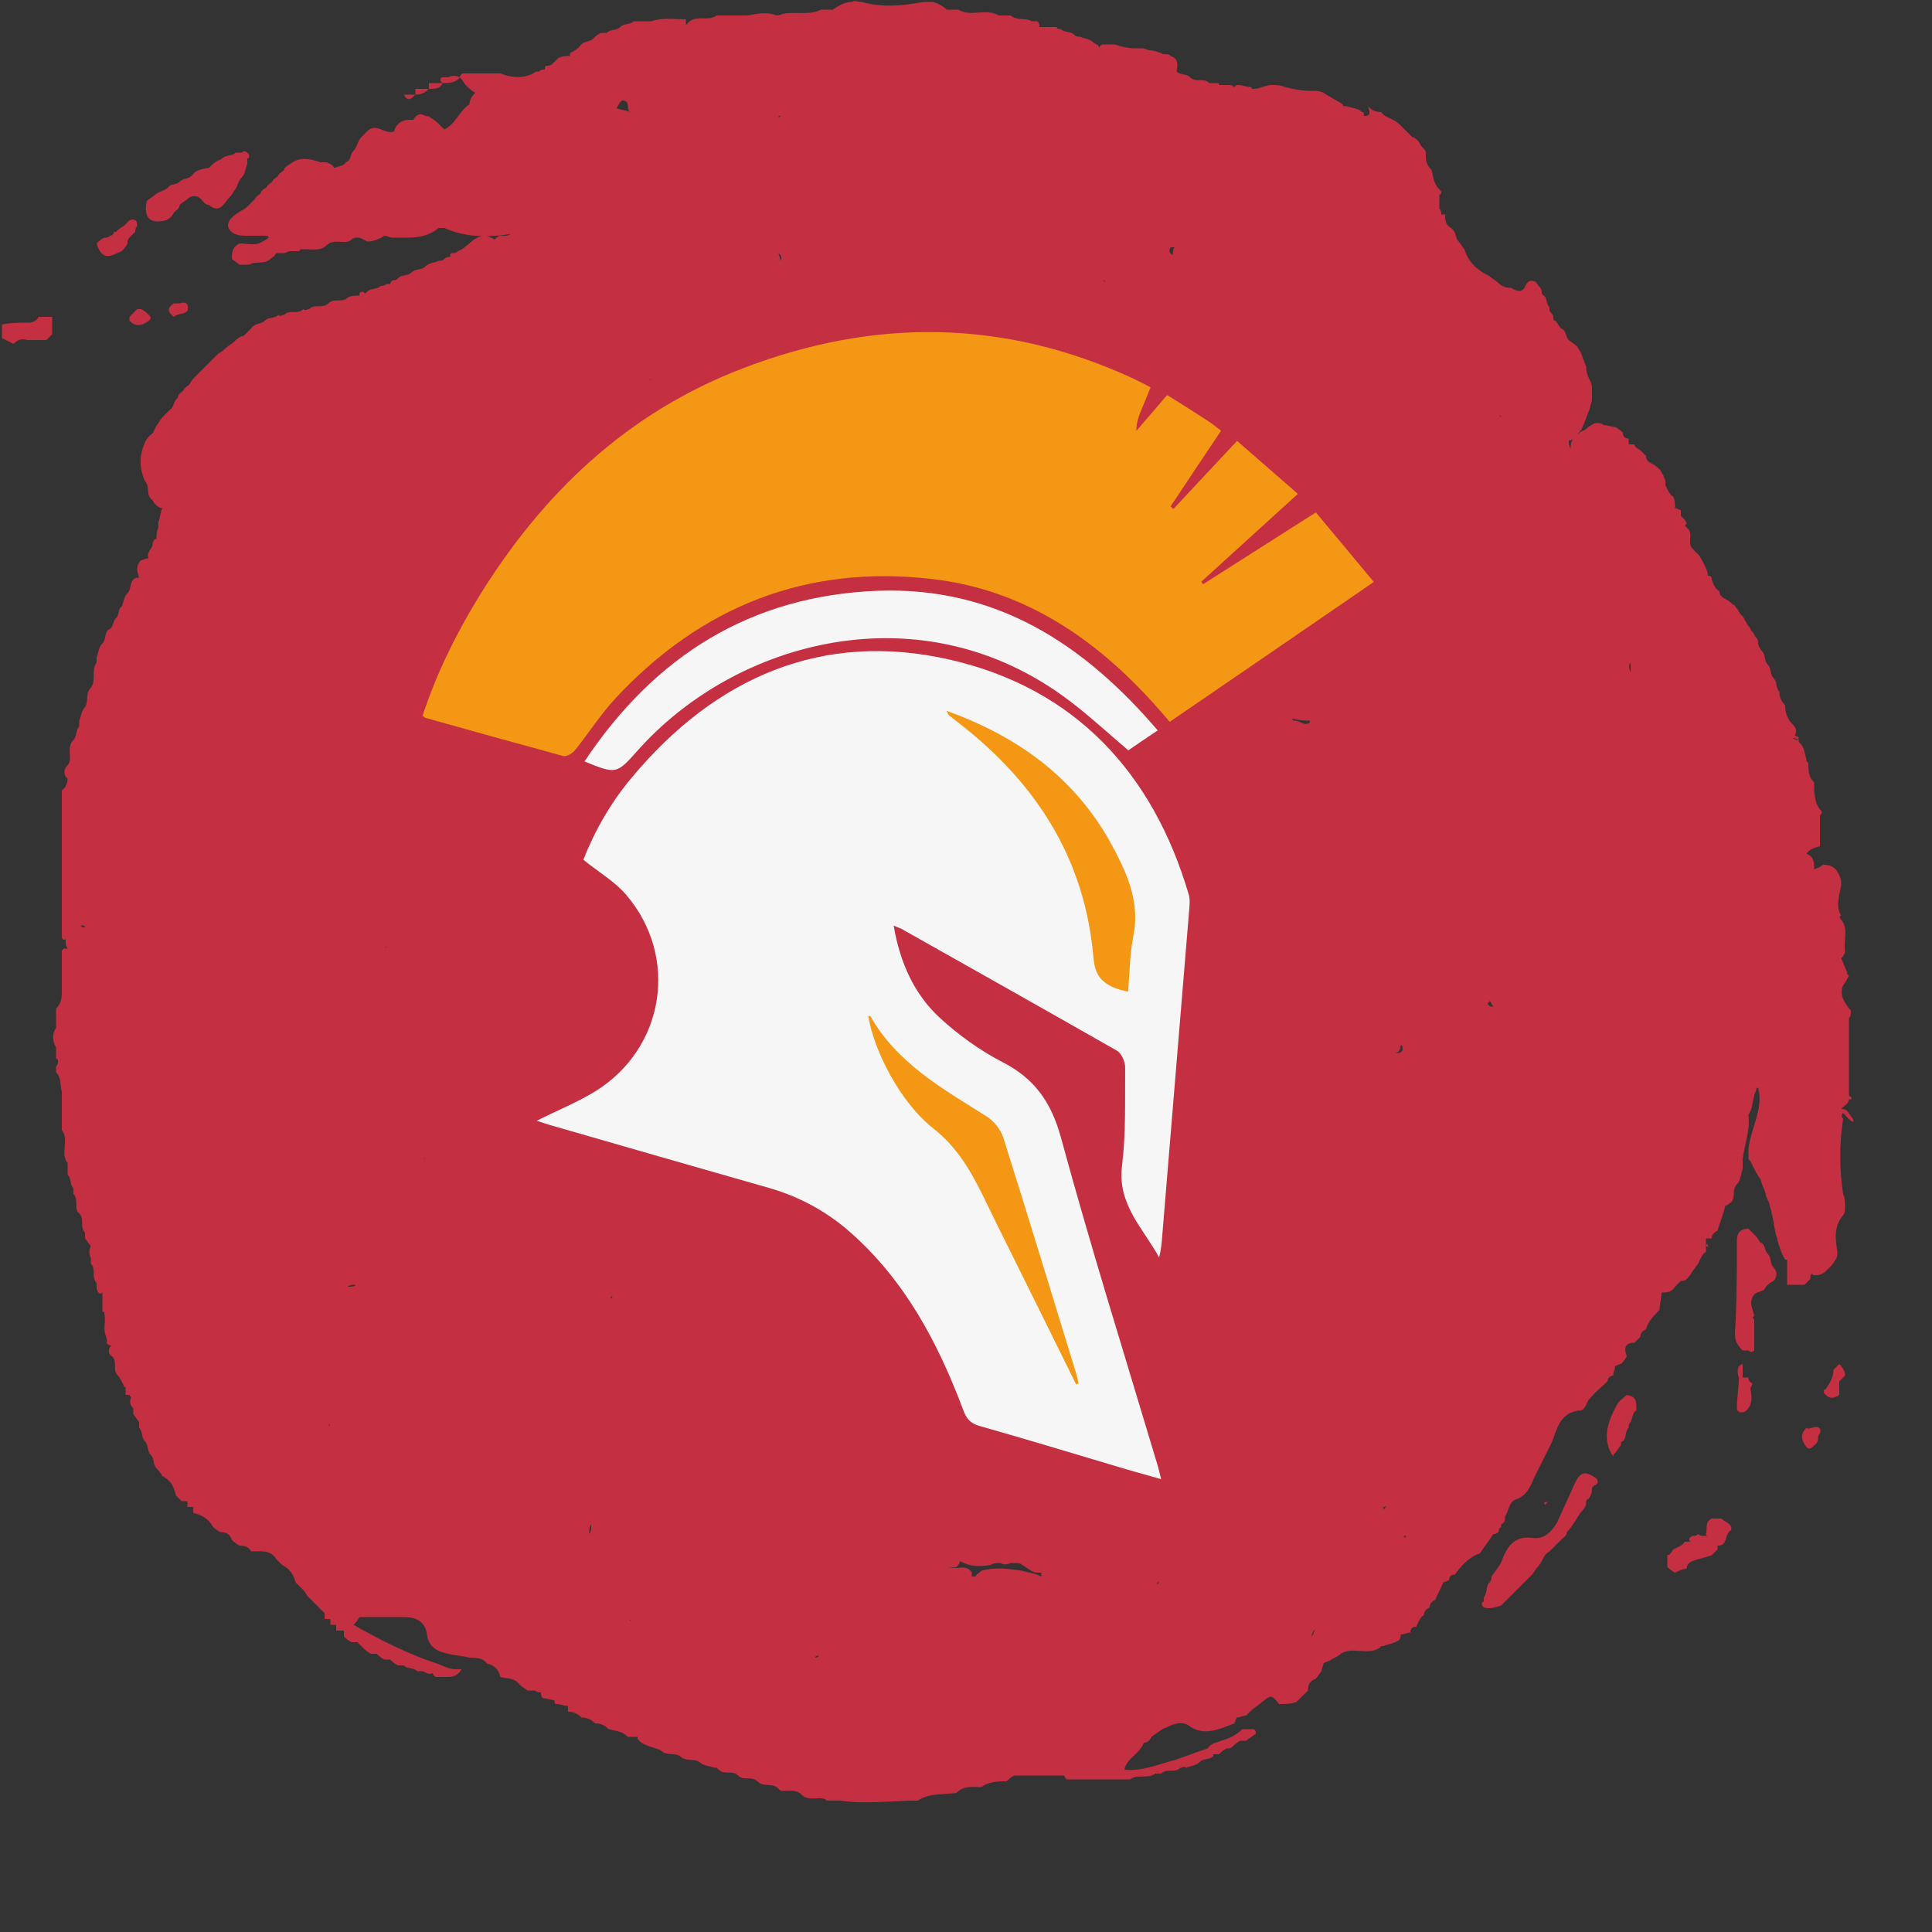 <svg width="128" height="128" viewBox="0 0 128 128" fill="none" xmlns="http://www.w3.org/2000/svg">
<rect x="0" y="0" width="128" height="128" fill="#333333" stroke="none"/>
<path d="M122.752 74.112C122.624 73.984 122.496 73.728 122.368 73.6C122.24 73.472 122.112 73.472 121.984 73.472L122.112 73.344C122.24 73.216 122.496 73.088 122.496 72.832H122.624C122.752 72.704 122.624 72.704 122.496 72.576C122.496 70.912 122.496 69.12 122.496 67.456C122.624 67.328 122.624 67.2 122.624 66.944C122.368 66.688 122.24 66.432 122.112 66.176C121.984 65.92 121.984 65.536 122.112 65.28C122.24 65.152 122.368 64.896 122.496 64.64L122.368 64.512V64.384C122.24 64.128 122.112 63.744 121.984 63.488C122.112 63.36 122.112 63.36 122.24 63.104C122.112 62.336 122.496 61.568 121.984 60.928C121.856 60.8 121.856 60.672 121.984 60.672C121.6 60.032 121.856 59.392 121.984 58.624C121.984 58.368 121.984 58.24 121.856 57.984C121.728 57.728 121.6 57.472 121.216 57.344C121.088 57.344 120.832 57.216 120.704 57.344C120.576 57.472 120.448 57.472 120.192 57.6C120.192 57.344 120.192 57.088 120.064 56.832C119.936 56.704 119.808 56.576 119.68 56.576C119.936 56.192 120.192 56.192 120.576 56.064C120.576 55.808 120.576 55.552 120.576 55.296C120.576 54.912 120.576 54.528 120.576 54.016C120.576 54.016 120.576 54.016 120.704 53.888C120.704 53.76 120.704 53.76 120.576 53.632C120.192 53.12 120.192 52.48 120.192 51.84C119.808 51.456 119.808 51.072 119.808 50.56C119.68 50.432 119.68 50.432 119.68 50.304C119.552 49.92 119.552 49.536 119.296 49.28C119.168 49.152 119.168 49.152 119.168 49.024C119.168 48.768 119.04 48.768 118.912 48.768C119.04 48.512 119.04 48.256 118.784 48C118.4 47.616 118.272 47.232 118.272 46.72C118.016 46.464 117.888 46.208 117.888 45.824C117.632 45.568 117.76 45.184 117.504 44.928C117.248 44.672 117.376 44.288 117.12 44.032C116.864 43.776 116.992 43.392 116.736 43.136C116.608 43.008 116.48 42.752 116.48 42.624C116.48 42.496 116.48 42.368 116.352 42.24C116.224 42.112 116.224 41.984 116.096 41.856C115.968 41.728 115.968 41.6 115.84 41.472C115.712 41.344 115.712 41.216 115.584 41.088C115.584 40.96 115.456 40.832 115.328 40.704C115.2 40.576 115.2 40.448 115.072 40.32C114.944 40.192 114.944 40.064 114.816 40.064C114.688 39.936 114.56 39.808 114.304 39.68C114.048 39.552 113.92 39.424 113.92 39.168C113.664 39.04 113.536 38.784 113.408 38.4C113.408 38.144 113.28 38.144 113.152 38.144C113.152 37.888 113.024 37.632 112.896 37.376C112.768 37.12 112.64 36.864 112.512 36.736C112.384 36.608 112.256 36.48 112.128 36.352C111.744 35.968 112.256 35.328 111.744 34.944C111.616 34.816 111.616 34.816 111.744 34.688C111.744 34.56 111.616 34.432 111.488 34.304L111.36 34.176C111.36 34.048 111.36 33.92 111.36 33.792C111.232 33.792 111.104 33.664 110.976 33.664C110.976 33.408 110.976 33.152 110.848 32.896C110.592 32.768 110.464 32.384 110.336 32.128V31.872C110.336 31.744 110.208 31.616 110.208 31.488C110.08 31.36 110.08 31.232 109.952 31.104C109.824 30.976 109.696 30.848 109.44 30.72C109.184 30.592 109.056 30.464 109.056 30.208C108.928 30.08 108.8 29.952 108.672 29.824C108.416 29.696 108.288 29.568 108.288 29.44C108.16 29.44 108.032 29.44 107.904 29.44C107.904 29.312 107.904 29.184 107.904 29.056C107.648 29.056 107.52 28.928 107.52 28.672C107.392 28.544 107.264 28.416 107.008 28.288C106.752 28.288 106.496 28.16 106.24 28.16C106.112 28.032 105.984 28.032 105.728 28.032C105.6 28.032 105.472 28.16 105.216 28.288C105.088 28.416 104.96 28.544 104.832 28.544C104.448 28.8 104.064 29.056 104.064 29.568C104.064 29.568 104.064 29.568 104.064 29.696C103.936 29.568 103.936 29.312 103.936 29.184C104.32 29.184 104.448 28.8 104.704 28.544C104.832 28.416 104.832 28.288 104.96 28.032C105.088 27.648 105.216 27.392 105.344 27.008C105.344 26.88 105.472 26.624 105.472 26.496C105.472 26.24 105.472 25.984 105.472 25.728C105.472 25.6 105.472 25.472 105.344 25.216C105.216 24.96 105.088 24.704 105.088 24.32C105.088 24.192 104.96 24.064 104.96 23.936C104.832 23.68 104.832 23.552 104.704 23.296C104.576 23.168 104.576 23.04 104.448 22.912C104.32 22.784 104.064 22.656 103.936 22.528C103.68 22.272 103.808 21.888 103.424 21.76C103.296 21.632 103.168 21.376 103.04 21.248C102.912 21.248 102.912 21.12 102.912 20.992C102.912 20.864 102.784 20.736 102.656 20.608C102.656 20.48 102.656 20.48 102.656 20.352C102.4 20.096 102.528 19.712 102.272 19.584C102.144 19.456 102.144 19.456 102.144 19.328C102.144 19.072 101.888 18.944 101.76 18.688C101.248 18.432 101.12 18.816 100.992 19.072C100.736 19.456 100.352 19.2 100.096 19.072C99.712 19.072 99.456 18.944 99.2 18.688C99.072 18.56 98.816 18.432 98.688 18.304C97.92 17.92 97.28 17.408 97.024 16.512C96.896 16.384 96.768 16.128 96.64 16C96.384 15.744 96.512 15.36 96.128 15.104C95.744 14.848 95.744 14.592 95.744 14.208C95.616 14.208 95.488 14.208 95.488 14.208C95.488 14.08 95.488 13.952 95.36 13.824C95.36 13.568 95.36 13.312 95.36 12.928C95.36 12.928 95.36 12.928 95.488 12.8C95.488 12.672 95.488 12.672 95.36 12.544C94.976 12.16 94.976 11.776 94.848 11.264C94.592 11.008 94.464 10.752 94.464 10.368C94.464 10.24 94.464 10.24 94.464 10.112C94.464 9.984 94.336 9.856 94.208 9.728C94.08 9.6 94.08 9.472 93.952 9.344C93.824 9.216 93.696 9.088 93.568 9.088C93.44 8.96 93.312 8.832 93.184 8.704C93.056 8.576 92.928 8.448 92.8 8.32C92.672 8.192 92.544 8.064 92.288 7.936C92.032 7.808 91.648 7.68 91.52 7.424C91.136 7.424 90.88 7.296 90.624 7.04C90.88 7.68 90.624 7.68 90.368 7.68C90.368 7.552 90.368 7.424 90.24 7.424C89.984 7.168 89.6 7.168 89.216 7.04C89.088 7.04 88.96 7.04 88.96 6.912C88.576 6.656 88.064 6.4 87.68 6.144C87.424 6.016 87.168 6.016 86.784 6.016C86.144 6.016 85.632 5.888 85.12 5.76C84.864 5.632 84.48 5.632 84.224 5.632C83.84 5.632 83.456 5.888 83.072 5.888C83.072 5.888 83.072 5.888 82.944 5.888C82.944 5.888 82.944 5.76 82.816 5.76C82.56 5.76 82.304 5.632 82.048 5.632C81.92 5.632 81.92 5.632 81.792 5.76C81.664 5.76 81.664 5.632 81.536 5.632C81.28 5.632 81.024 5.632 80.768 5.632C80.768 5.504 80.768 5.504 80.512 5.504C80.384 5.504 80.256 5.504 80.128 5.504C79.744 5.12 79.232 5.504 78.848 5.12C78.592 4.864 78.208 4.992 77.952 4.736C78.08 4.096 77.952 3.84 77.568 3.712C77.44 3.584 77.312 3.584 77.056 3.584C76.8 3.456 76.416 3.328 76.16 3.328C76.032 3.328 75.904 3.2 75.648 3.2C75.52 3.2 75.264 3.2 75.136 3.2C74.752 3.2 74.24 3.072 73.856 2.944C73.6 2.944 73.344 2.944 73.088 2.944C72.96 2.944 72.832 3.072 72.832 3.2C72.832 2.944 72.576 2.944 72.448 2.816C72.192 2.56 71.808 2.56 71.552 2.432C71.424 2.432 71.296 2.432 71.168 2.304C70.912 2.048 70.528 2.176 70.272 1.92C70.144 1.92 70.016 1.92 70.016 1.792C69.632 1.792 69.248 1.792 68.864 1.792C68.864 1.664 68.864 1.536 68.736 1.408C68.608 1.408 68.48 1.408 68.352 1.408C67.968 1.152 67.456 1.408 66.944 1.024C66.688 1.024 66.432 1.024 66.176 1.024C65.28 0.512 64.384 1.152 63.488 0.64C63.232 0.64 62.976 0.64 62.72 0.64C62.464 0.384 62.208 0.256 61.824 0.128C61.568 0.128 61.312 0.128 61.184 0.128C59.776 0.384 58.496 0.512 57.088 0.128C56.832 0.128 56.576 -0 56.448 0.128C55.936 0.128 55.552 0.384 55.168 0.64C54.912 0.64 54.656 0.64 54.4 0.64C53.632 1.024 52.736 0.768 51.968 0.896C51.84 0.896 51.712 1.024 51.456 1.024C50.816 0.768 50.176 0.896 49.536 1.024C48.896 1.024 48.128 1.024 47.488 1.024C46.976 1.408 46.208 1.024 45.696 1.408C45.568 1.536 45.568 1.536 45.44 1.664C45.44 1.536 45.44 1.408 45.44 1.28C44.672 1.28 43.904 1.152 43.136 1.408C42.752 1.408 42.368 1.408 41.984 1.408C41.728 1.664 41.344 1.536 41.088 1.792C40.832 2.048 40.448 1.92 40.192 2.176C40.064 2.176 39.936 2.176 39.808 2.176C39.552 2.304 39.424 2.432 39.296 2.56C39.04 2.816 38.656 2.688 38.4 3.072C38.272 3.2 38.144 3.328 37.888 3.456C37.888 3.456 37.76 3.456 37.76 3.584V3.712C37.504 3.712 37.248 3.712 36.992 3.84C36.864 3.968 36.736 4.096 36.608 4.224C36.48 4.352 36.352 4.352 36.224 4.352C36.096 4.352 36.096 4.48 36.096 4.608C35.968 4.608 35.84 4.608 35.712 4.736C35.584 4.736 35.456 4.736 35.328 4.864C34.56 5.248 33.792 5.12 33.152 4.864C32.384 4.864 31.616 4.864 30.72 4.864C30.592 4.864 30.464 4.992 30.464 5.12C30.208 4.992 29.952 4.992 29.696 5.12C29.568 5.12 29.44 5.12 29.312 5.12C29.312 5.12 29.184 5.12 29.184 5.248C29.184 5.376 29.184 5.376 29.312 5.504C29.056 5.504 28.8 5.504 28.416 5.504C28.416 5.632 28.416 5.76 28.416 5.888C28.16 5.888 27.904 5.888 27.52 5.888C27.52 6.016 27.52 6.144 27.52 6.272C27.264 6.272 27.008 6.272 26.752 6.272C27.008 6.784 27.264 6.528 27.52 6.272C27.904 6.272 28.16 6.144 28.416 5.888C28.8 5.888 29.184 5.888 29.312 5.504C29.696 5.504 30.208 5.504 30.464 5.12C30.72 5.376 30.72 5.504 30.848 5.632C30.976 5.76 31.232 6.016 31.488 6.144C31.232 6.4 31.104 6.656 31.104 6.912C30.464 7.296 30.208 8.192 29.44 8.576L29.312 8.448C29.056 8.192 28.8 7.936 28.544 7.808C28.416 7.68 28.288 7.68 28.16 7.68C27.776 7.424 27.52 7.68 27.392 7.936C27.264 7.936 27.264 7.936 27.136 7.936C26.624 7.936 26.24 8.192 26.112 8.704C25.472 8.96 24.96 8.064 24.32 8.704C24.192 8.832 24.064 8.96 23.936 9.088C23.68 9.344 23.68 9.728 23.424 9.984C23.168 10.24 23.296 10.624 22.912 10.752C22.784 11.008 22.4 11.008 22.144 11.136C22.016 10.88 21.888 10.88 21.632 10.752C21.504 10.752 21.376 10.752 21.248 10.752C20.48 10.496 19.84 10.368 19.2 10.88C18.944 11.008 18.816 11.136 18.816 11.264C18.688 11.392 18.432 11.52 18.432 11.648C18.304 11.776 18.048 11.904 18.048 12.032C17.92 12.16 17.664 12.288 17.664 12.416C17.408 12.544 17.28 12.672 17.28 12.8C17.152 12.928 16.896 13.056 16.896 13.184C16.768 13.312 16.64 13.44 16.512 13.568C16.384 13.696 16.256 13.824 16 13.952C15.616 14.208 15.104 14.464 15.104 14.976C15.232 15.488 15.744 15.616 16.256 15.616C16.64 15.616 17.024 15.616 17.536 15.616C17.664 15.616 17.792 15.616 17.792 15.744C17.664 15.872 17.408 16 17.152 16.128C16.768 16.256 16.256 16.128 15.872 16.128C15.36 16.384 15.36 16.768 15.36 17.152C15.488 17.28 15.744 17.408 15.872 17.536C16.128 17.536 16.256 17.536 16.512 17.536C16.896 17.28 17.536 17.536 17.92 17.152C18.048 17.024 18.176 17.024 18.304 16.768C18.432 16.768 18.688 16.768 18.816 16.768C18.944 16.768 19.072 16.64 19.2 16.64C19.328 16.64 19.456 16.64 19.584 16.64H19.712H19.84C19.84 16.64 19.84 16.512 19.968 16.512C20.096 16.512 20.096 16.512 20.224 16.512C20.736 16.512 21.248 16.64 21.632 16.256C22.144 15.744 22.912 16.256 23.296 15.872C23.424 15.744 23.552 15.744 23.68 15.744C23.936 15.744 24.064 15.872 24.32 16C24.704 16 25.088 15.872 25.472 15.616C25.6 15.616 25.856 15.744 25.984 15.744C27.008 15.744 28.16 15.872 29.056 15.104C29.184 15.104 29.312 15.104 29.44 15.104C30.848 15.744 32.384 15.744 33.92 15.488C33.792 15.488 33.664 15.616 33.536 15.616C33.408 15.616 33.28 15.616 33.152 15.616C33.024 15.616 32.896 15.744 32.768 15.872C31.616 15.104 31.104 16.384 30.336 16.64C30.208 16.768 30.08 16.768 29.952 16.768C29.824 16.768 29.824 16.896 29.824 17.024C29.696 17.024 29.568 17.024 29.44 17.152C29.312 17.28 29.184 17.28 29.056 17.28C28.8 17.408 28.416 17.408 28.16 17.664C27.904 17.92 27.52 17.792 27.264 18.048C27.008 18.304 26.624 18.176 26.368 18.432C26.24 18.56 26.24 18.56 26.112 18.56C25.984 18.56 25.856 18.688 25.856 18.816C25.728 18.816 25.728 18.816 25.6 18.816C25.472 18.944 25.344 18.944 25.216 18.944C24.96 19.2 24.576 19.072 24.32 19.328C24.192 19.456 24.192 19.456 24.064 19.328C23.808 19.328 23.808 19.456 23.808 19.584C23.552 19.584 23.296 19.584 23.04 19.712C22.656 20.096 22.144 19.712 21.76 20.096C21.376 20.48 20.864 20.096 20.48 20.48C20.352 20.48 20.224 20.608 20.096 20.48C19.712 20.864 19.2 20.48 18.816 20.864C18.688 20.864 18.56 20.992 18.432 20.864C18.176 21.12 17.792 20.992 17.536 21.248C17.28 21.504 16.896 21.376 16.64 21.76C16.512 21.888 16.384 22.016 16.256 22.144C16.128 22.272 16.128 22.272 16 22.272C15.744 22.4 15.616 22.528 15.488 22.656C15.36 22.784 15.104 22.912 14.976 23.04C14.848 23.168 14.72 23.296 14.464 23.424C14.336 23.552 14.208 23.68 14.08 23.808C13.952 23.936 13.824 24.064 13.696 24.192C13.568 24.32 13.44 24.448 13.312 24.576C13.184 24.704 13.056 24.832 12.928 24.96C12.8 25.088 12.672 25.216 12.544 25.472C12.416 25.6 12.16 25.728 12.16 25.856C12.032 25.984 11.776 26.112 11.776 26.368C11.52 26.496 11.52 27.008 11.264 27.136C11.136 27.264 11.008 27.392 10.88 27.52C10.752 27.648 10.624 27.776 10.496 28.032C10.24 28.288 10.24 28.672 9.984 28.8C9.856 28.928 9.728 29.056 9.6 29.312C9.216 30.208 9.216 30.976 9.6 31.872C9.984 32.256 9.6 32.768 10.112 33.152C10.24 33.408 10.496 33.664 10.752 33.664C10.624 33.92 10.624 34.304 10.496 34.56C10.496 34.688 10.496 34.816 10.496 34.944C10.368 35.2 10.368 35.456 10.368 35.712C10.24 35.712 10.24 35.712 10.112 35.968C10.112 36.096 10.112 36.224 9.984 36.352C9.856 36.608 9.728 36.736 9.856 36.992C9.6 36.992 9.472 37.12 9.344 37.12C8.96 37.504 9.088 37.888 9.216 38.272C9.088 38.272 8.96 38.272 8.832 38.4C8.576 38.656 8.704 39.04 8.448 39.296C8.192 39.552 8.192 39.936 8.064 40.192C7.808 40.32 7.936 40.704 7.68 40.96C7.424 41.216 7.552 41.6 7.168 41.728C6.912 41.984 7.04 42.368 6.784 42.624C6.528 42.88 6.528 43.264 6.4 43.52C6.4 43.648 6.4 43.776 6.4 43.904C6.016 44.416 6.4 45.056 6.016 45.568C5.632 45.952 5.888 46.464 5.632 46.848C5.376 47.104 5.376 47.488 5.248 47.744C5.248 47.872 5.248 48 5.248 48.128C4.992 48.384 5.12 48.768 4.864 49.024C4.352 49.536 4.864 50.304 4.48 50.688C4.224 50.944 4.224 51.2 4.352 51.456L4.48 51.584C4.48 51.84 4.352 52.224 4.096 52.352C4.096 52.48 4.096 52.608 4.096 52.736C4.096 55.68 4.096 58.752 4.096 61.696C4.096 61.824 4.096 61.952 4.096 62.08C4.096 62.208 4.224 62.336 4.352 62.208C4.352 62.336 4.352 62.464 4.352 62.592L4.48 62.848H4.224L4.096 62.976C4.096 63.104 4.096 63.232 4.096 63.36C4.096 64.128 4.096 64.896 4.096 65.664C4.096 66.048 4.096 66.432 3.712 66.816C3.712 67.2 3.712 67.712 3.712 68.096C3.456 68.48 3.456 68.992 3.712 69.376C3.712 69.632 3.712 69.888 3.712 70.144C3.712 70.144 3.84 70.144 3.84 70.272C3.84 70.4 3.84 70.528 3.712 70.656C3.712 70.784 3.712 70.912 3.712 71.04C4.096 71.424 3.968 71.936 4.096 72.32C4.096 73.088 4.096 73.728 4.096 74.496C4.096 74.624 4.096 74.752 4.096 74.88C4.608 75.52 3.968 76.416 4.48 77.056C4.48 77.312 4.48 77.568 4.48 77.824C4.736 78.08 4.608 78.464 4.864 78.72C4.864 78.848 4.864 78.976 4.864 79.104C5.248 79.488 4.864 80.128 5.248 80.384C5.632 80.768 5.248 81.28 5.632 81.664C5.632 81.792 5.632 81.92 5.632 82.048C5.76 82.176 5.888 82.432 6.016 82.56C5.888 82.816 5.888 83.072 6.016 83.328C6.016 83.456 6.016 83.584 6.016 83.712C6.4 84.096 6.016 84.608 6.4 84.992C6.4 85.12 6.4 85.248 6.4 85.376C6.528 85.76 6.656 85.76 6.784 85.632C6.784 86.016 6.784 86.528 6.784 86.912H6.912V87.04C7.04 87.552 6.784 88.064 7.04 88.576C7.04 88.704 7.168 88.832 7.04 88.96C7.168 89.088 7.296 89.216 7.424 89.088L7.296 89.216C7.168 89.472 7.168 89.728 7.424 89.856C7.808 90.24 7.424 90.752 7.808 91.136C7.936 91.264 8.064 91.52 8.192 91.776C8.192 91.776 8.192 91.904 8.32 91.904C8.32 92.032 8.32 92.16 8.32 92.416C8.448 92.416 8.448 92.416 8.576 92.416C8.576 92.416 8.576 92.544 8.704 92.544C8.576 92.8 8.576 93.056 8.832 93.312C8.832 93.44 8.832 93.568 8.832 93.696C8.96 93.824 9.088 94.08 9.216 94.208C9.216 94.336 9.216 94.464 9.216 94.592C9.472 94.848 9.344 95.232 9.6 95.488C9.856 95.744 9.728 96.128 9.984 96.384C10.24 96.64 10.112 97.024 10.368 97.28C10.496 97.408 10.624 97.536 10.752 97.792C11.264 98.048 11.52 98.432 11.648 99.072C11.776 99.2 11.904 99.328 12.032 99.456C12.16 99.456 12.288 99.456 12.416 99.456C12.416 99.584 12.416 99.712 12.416 99.84C12.544 99.84 12.672 99.84 12.8 99.84C12.8 99.968 12.8 100.096 12.8 100.224C13.312 100.352 13.824 100.608 14.08 101.12C14.208 101.248 14.336 101.376 14.592 101.504C14.976 101.504 15.232 101.632 15.36 102.016C15.488 102.144 15.616 102.272 15.872 102.4C16.256 102.4 16.512 102.528 16.64 102.784C17.28 102.784 17.92 102.656 18.304 103.296C18.432 103.424 18.56 103.552 18.688 103.68C19.2 103.936 19.456 104.32 19.584 104.832C19.712 104.96 19.84 105.088 19.968 105.216C20.096 105.344 20.224 105.472 20.352 105.728C20.48 105.856 20.608 105.984 20.736 106.112C20.864 106.24 20.992 106.368 21.12 106.496C21.248 106.624 21.376 106.752 21.504 106.88C21.504 107.008 21.504 107.136 21.504 107.264C21.632 107.264 21.76 107.264 21.888 107.264C21.888 107.392 21.888 107.52 21.888 107.648C22.016 107.648 22.144 107.648 22.272 107.648C22.272 107.776 22.272 107.904 22.272 108.032H22.528H22.784C22.784 108.16 22.784 108.288 22.784 108.416C22.912 108.544 23.04 108.672 23.296 108.8C23.424 108.8 23.552 108.8 23.68 108.8C23.808 108.928 23.936 109.056 24.064 109.184C24.192 109.312 24.32 109.44 24.576 109.568C24.704 109.568 24.832 109.568 24.96 109.568C25.088 109.696 25.216 109.824 25.472 109.952C25.6 109.952 25.728 109.952 25.856 109.952C25.984 110.08 26.112 110.208 26.368 110.336C26.496 110.336 26.624 110.336 26.752 110.336C27.008 110.592 27.392 110.464 27.648 110.72C27.776 110.72 27.904 110.72 28.032 110.72C28.288 110.848 28.416 110.976 28.672 110.848C28.672 110.976 28.8 111.104 28.928 111.104C29.184 111.104 29.44 111.104 29.696 111.104C30.08 111.104 30.336 110.976 30.592 110.592C30.464 110.592 30.336 110.592 30.208 110.592C29.696 110.592 29.312 110.336 28.928 110.208C27.008 109.568 25.216 108.672 23.424 107.648C23.552 107.52 23.68 107.392 23.808 107.136C24.832 107.136 25.856 107.136 26.752 107.136C27.52 107.136 28.16 107.392 28.288 108.288C28.416 109.184 29.056 109.44 29.696 109.568C30.208 109.696 30.592 109.696 31.104 109.824C31.488 109.824 32 109.824 32.256 110.208C32.768 110.336 33.024 110.592 33.152 111.104C33.536 111.232 34.048 111.104 34.432 111.616C34.56 111.744 34.816 111.872 34.944 112H35.2H35.456C35.584 112.128 35.712 112.128 35.84 112.128C35.84 112.256 35.84 112.384 35.968 112.512C36.224 112.512 36.48 112.64 36.736 112.64C36.736 112.768 36.736 112.896 36.864 112.896C37.12 112.896 37.376 113.024 37.632 113.024C37.632 113.152 37.632 113.28 37.632 113.408C38.016 113.408 38.272 113.536 38.528 113.792C38.912 113.792 39.168 113.92 39.424 114.176C39.808 114.176 40.064 114.304 40.32 114.56C40.832 114.688 41.216 114.688 41.6 115.072C41.856 115.072 41.984 115.072 42.24 115.072C42.24 115.072 42.24 115.072 42.24 115.2C42.624 115.712 43.264 115.712 43.776 115.968C44.16 116.352 44.672 116.096 45.056 116.352C45.44 116.736 45.952 116.48 46.336 116.736C46.592 116.992 46.976 116.992 47.36 117.12H47.488L47.616 117.248C48 117.632 48.512 117.248 48.896 117.632C49.28 118.016 49.792 117.632 50.176 118.016C50.56 118.4 51.072 118.144 51.456 118.4C51.584 118.528 51.712 118.656 51.84 118.656C52.224 118.656 52.736 118.528 53.12 118.912C53.632 119.424 54.4 118.912 54.784 119.296C55.04 119.296 55.296 119.296 55.68 119.296C57.344 119.552 59.008 119.296 60.8 119.296C61.568 118.784 62.464 118.912 63.36 118.784C63.872 118.272 64.512 118.4 65.024 118.4C65.536 118.016 66.176 118.016 66.688 118.016C66.816 117.888 66.944 117.76 67.2 117.632C68.352 117.632 69.376 117.632 70.528 117.632C70.528 117.76 70.656 117.888 70.656 117.888C72.064 117.888 73.472 117.888 74.88 117.888C75.392 117.504 76.032 117.888 76.544 117.504C76.672 117.504 76.8 117.504 76.928 117.504C77.312 117.12 77.824 117.504 78.208 117.12C78.336 117.12 78.464 116.992 78.592 117.12C78.848 116.992 79.232 116.992 79.488 116.736C79.744 116.48 80.128 116.608 80.384 116.352V116.224C80.512 116.224 80.64 116.224 80.768 116.224C80.896 116.096 81.024 115.968 81.28 115.84C81.408 115.84 81.536 115.84 81.664 115.712C81.792 115.584 81.92 115.456 82.176 115.328C82.304 115.328 82.432 115.328 82.56 115.328C82.688 115.2 82.944 115.072 83.072 114.944C83.072 114.944 83.2 114.944 83.2 114.816C83.2 114.688 83.2 114.688 83.072 114.56C82.816 114.56 82.56 114.56 82.304 114.56C81.92 114.944 81.408 115.2 80.896 115.328C80.64 115.456 80.256 115.456 80 115.84C79.232 116.096 78.592 116.352 77.824 116.608C76.8 116.864 75.648 117.376 74.496 117.248C74.624 116.48 75.52 116.224 75.776 115.456C76.032 115.456 76.16 115.328 76.288 115.072C76.672 114.816 76.928 114.56 77.312 114.432C77.824 114.176 78.336 114.048 78.72 114.304C79.744 115.072 80.768 114.56 81.792 114.176C81.792 114.048 81.92 113.92 81.92 113.792C82.176 113.792 82.304 113.664 82.56 113.664C82.688 113.536 82.816 113.408 82.944 113.28C83.072 113.152 83.328 113.024 83.456 112.896C84.224 112.256 84.224 112.256 84.736 112.896C85.12 112.896 85.504 112.896 85.888 112.768C86.016 112.64 86.144 112.512 86.272 112.384C86.4 112.256 86.528 112.128 86.656 112C86.656 111.616 86.784 111.36 87.168 111.232C87.296 111.104 87.424 110.848 87.552 110.72C87.552 110.592 87.68 110.336 87.68 110.208C87.808 110.08 88.064 110.08 88.192 109.952C88.448 109.824 88.704 109.696 88.832 109.568C89.6 109.056 90.624 109.696 91.392 109.184L91.52 109.056H91.648C91.904 108.928 92.288 108.928 92.672 108.672C92.8 108.544 92.8 108.416 92.8 108.288C93.056 108.288 93.184 108.16 93.44 108.16C93.44 107.904 93.568 107.776 93.824 107.776C93.952 107.52 94.08 107.136 94.336 107.008C94.336 106.752 94.464 106.624 94.72 106.496C94.72 106.24 94.848 106.112 95.104 105.984C95.232 105.6 95.488 105.216 95.616 104.832C95.744 104.832 95.872 104.704 96 104.704C96 104.448 96.128 104.32 96.384 104.32C96.768 103.808 97.28 103.168 98.048 102.912C98.304 102.528 98.688 102.016 98.944 101.632C99.2 101.632 99.328 101.504 99.328 101.248C99.456 101.248 99.456 101.12 99.456 100.992C99.712 100.864 99.712 100.736 99.712 100.48C99.968 100.096 99.968 99.456 100.48 99.328C101.12 99.072 101.376 98.56 101.632 97.92C102.016 97.152 102.4 96.384 102.784 95.616C103.168 94.72 103.296 93.568 104.704 93.44C104.96 93.44 105.088 93.056 105.216 92.8C105.6 92.288 106.112 91.904 106.496 91.52C106.496 91.264 106.752 91.136 106.88 91.136C106.88 90.88 107.008 90.752 107.008 90.496C107.136 90.496 107.264 90.368 107.392 90.368C107.52 90.24 107.648 90.112 107.776 89.856C107.648 89.472 107.52 88.96 108.288 88.96C108.416 88.832 108.544 88.704 108.672 88.576C108.672 88.32 108.8 88.192 109.056 88.064C109.184 87.552 109.568 87.168 109.952 86.784C109.952 86.4 110.08 86.016 110.08 85.632C110.464 85.632 110.72 85.632 110.976 85.248C111.104 85.12 111.232 84.992 111.36 84.864C111.488 84.864 111.616 84.864 111.744 84.736C111.872 84.608 112 84.48 112.128 84.224C112.256 84.096 112.384 83.84 112.512 83.712C112.64 83.456 112.768 83.072 113.024 82.944C113.024 82.688 113.024 82.432 113.024 82.048C113.152 82.048 113.28 82.048 113.408 82.048C113.408 81.792 113.536 81.664 113.792 81.536C113.92 81.024 114.176 80.512 114.304 79.872C114.432 79.872 114.56 79.744 114.56 79.744C115.072 79.488 114.688 78.848 115.072 78.464C115.328 78.208 115.328 77.824 115.456 77.44C115.456 77.312 115.456 77.184 115.456 77.184C115.456 77.056 115.456 76.928 115.456 76.8C115.584 75.776 115.968 74.88 115.84 73.856C116.096 73.472 116.096 73.088 116.224 72.576C116.224 72.448 116.352 72.32 116.352 72.192C116.352 72.192 116.352 72.064 116.48 72.064C116.864 73.472 115.968 74.752 115.84 76.16C115.84 76.288 115.84 76.544 115.84 76.672C115.84 76.8 115.84 76.8 115.968 76.928C116.096 77.184 116.224 77.44 116.352 77.696C116.48 77.824 116.48 77.952 116.608 78.08C116.736 78.336 116.736 78.592 116.864 78.72C116.864 78.848 116.992 78.976 116.992 79.232C117.12 79.488 117.248 79.744 117.248 79.872C117.248 80 117.376 80.128 117.376 80.384C117.504 80.768 117.504 81.152 117.632 81.664C117.632 81.792 117.76 82.048 117.76 82.176C117.888 82.56 118.016 83.072 118.272 83.456H118.4C118.4 83.968 118.4 84.48 118.4 85.12C118.528 85.12 118.656 85.12 118.784 85.12C119.04 85.12 119.296 85.12 119.552 85.12C119.68 84.992 119.808 84.864 119.936 84.736C119.936 84.608 119.936 84.48 120.064 84.352C120.064 84.352 120.064 84.48 120.192 84.48C120.32 84.48 120.448 84.48 120.448 84.48C120.576 84.48 120.832 84.352 120.96 84.224C121.088 84.096 121.088 84.096 121.216 83.968C121.344 83.84 121.472 83.712 121.6 83.456C121.728 83.328 121.728 83.072 121.728 82.944C121.6 82.048 121.472 81.28 122.112 80.512C122.24 80.384 122.24 80.128 122.24 80C122.24 79.744 122.24 79.36 122.112 79.104C121.856 77.44 121.856 75.776 122.112 74.112C121.984 73.984 121.984 73.856 122.112 73.728C122.752 74.496 122.88 74.368 122.752 74.112ZM86.912 108.416C86.912 108.16 87.04 108.032 87.168 107.904C87.04 108.032 87.04 108.288 86.912 108.416ZM61.824 113.792C61.696 113.792 61.696 113.792 61.824 113.792V113.792ZM11.008 44.8C11.008 44.8 11.136 44.8 11.008 44.8C11.136 44.8 11.136 44.8 11.008 44.8C11.136 44.8 11.008 44.8 11.008 44.8ZM27.264 24.32C27.264 24.448 27.264 24.448 27.264 24.576C27.264 24.576 27.264 24.448 27.264 24.32ZM51.584 7.68H51.712C51.584 7.808 51.584 7.808 51.584 7.68C51.584 7.808 51.584 7.808 51.584 7.68C51.584 7.808 51.584 7.808 51.584 7.68ZM93.184 20.992C93.312 20.992 93.312 20.992 93.184 20.992C93.312 20.992 93.312 20.992 93.184 20.992C93.312 20.992 93.312 20.992 93.184 20.992ZM51.712 17.28C51.712 17.152 51.584 16.896 51.584 16.768C51.712 16.896 51.84 17.024 51.712 17.28ZM27.264 29.056C27.264 28.928 27.264 28.928 27.264 29.056C27.264 28.928 27.264 28.928 27.264 29.056C27.264 28.928 27.264 28.928 27.264 29.056ZM24.32 43.52C24.192 43.52 24.192 43.52 24.32 43.52C24.192 43.52 24.192 43.52 24.32 43.52ZM77.568 16.384C77.696 16.384 77.696 16.384 77.824 16.384C77.696 16.512 77.696 16.768 77.696 16.896C77.44 16.768 77.44 16.512 77.568 16.384ZM58.752 102.784C58.752 102.656 58.752 102.656 58.752 102.784C58.752 102.656 58.752 102.656 58.752 102.784ZM40.576 85.888C40.576 85.888 40.576 86.016 40.448 86.016C40.448 86.016 40.448 85.888 40.576 85.888ZM28.8 39.936V39.808C28.8 39.808 28.8 39.808 28.8 39.936ZM47.744 52.608C47.744 52.48 47.744 52.48 47.744 52.608C47.744 52.48 47.744 52.608 47.744 52.608ZM56.704 55.552C56.704 55.552 56.704 55.424 56.576 55.424C56.576 55.552 56.704 55.552 56.704 55.552ZM38.656 50.304C38.656 50.432 38.656 50.432 38.784 50.56C38.656 50.432 38.656 50.432 38.656 50.304ZM41.216 54.656C41.344 54.656 41.344 54.656 41.216 54.656C41.344 54.656 41.344 54.656 41.216 54.656ZM74.752 71.808C74.752 71.68 74.752 71.68 74.752 71.808C74.752 71.68 74.752 71.68 74.752 71.808ZM59.008 57.6C58.88 57.6 58.752 57.6 58.752 57.6C58.88 57.472 59.136 57.472 59.264 57.472C59.136 57.472 59.008 57.6 59.008 57.6ZM25.6 62.72C25.6 62.848 25.6 62.848 25.6 62.848C25.6 62.72 25.472 62.72 25.6 62.72C25.472 62.72 25.472 62.72 25.6 62.72ZM74.624 70.4C74.624 70.272 74.624 70.144 74.624 70.016C74.624 70.144 74.624 70.272 74.624 70.4ZM86.784 47.744V47.872C86.4 48.128 86.144 47.744 85.76 47.744C85.632 47.744 85.632 47.744 85.632 47.616C86.144 47.744 86.528 47.744 86.784 47.744ZM61.696 45.696C61.824 45.696 61.824 45.696 61.696 45.696C61.824 45.696 61.824 45.696 61.696 45.696ZM84.608 57.088C84.736 57.088 84.736 57.088 84.608 57.088C84.736 57.088 84.736 57.088 84.608 57.088C84.736 57.088 84.736 57.088 84.608 57.088ZM101.632 50.432C101.632 50.432 101.632 50.304 101.632 50.432V50.432ZM53.12 44.416C53.12 44.416 52.992 44.416 53.12 44.416C53.12 44.288 53.12 44.288 53.12 44.288C53.12 44.416 53.12 44.416 53.12 44.416ZM43.136 25.088C43.136 25.216 43.008 25.216 43.136 25.088C43.008 25.216 43.008 25.216 43.136 25.088C43.008 25.216 43.008 25.216 43.008 25.216C43.008 25.216 43.008 25.216 43.136 25.088C43.008 25.216 43.008 25.216 43.136 25.088C43.008 25.216 43.008 25.216 43.136 25.088ZM77.056 71.168C77.184 71.296 77.184 71.424 77.184 71.552C77.184 71.552 77.056 71.424 77.056 71.168ZM84.736 57.216C84.736 57.088 84.736 57.088 84.736 57.216C84.736 57.088 84.736 57.216 84.736 57.216ZM98.688 66.304C98.816 66.432 98.816 66.56 98.944 66.688H98.816C98.688 66.688 98.56 66.56 98.56 66.432C98.688 66.432 98.688 66.304 98.688 66.304ZM58.112 23.552C58.112 23.552 58.112 23.68 58.24 23.68C58.112 23.68 58.112 23.68 58.112 23.552C58.112 23.552 58.112 23.68 58.112 23.552ZM45.184 98.432C45.184 98.432 45.056 98.432 45.184 98.432V98.432ZM59.136 104.832C59.136 104.832 59.264 104.832 59.136 104.832C59.264 104.832 59.264 104.832 59.136 104.832C59.136 104.832 59.264 104.832 59.136 104.832ZM68.224 93.184C68.096 93.056 67.968 92.928 67.84 92.8C68.48 92.672 68.992 92.288 69.12 91.648C69.12 91.52 68.992 91.264 69.376 91.392C69.632 91.264 70.016 91.136 70.272 91.136C70.144 91.264 69.888 91.392 69.76 91.52C69.504 91.904 69.504 92.16 70.016 92.288C69.248 92.416 68.608 92.544 68.224 93.184ZM92.8 69.248C92.928 69.248 92.928 69.376 92.928 69.504C92.928 69.632 92.8 69.76 92.672 69.76C92.544 69.76 92.416 69.76 92.416 69.76C92.672 69.76 92.8 69.504 92.8 69.248ZM57.216 19.968C57.344 20.096 57.472 20.096 57.6 20.096C57.472 20.096 57.344 20.096 57.216 19.968ZM28.16 76.8C28.032 76.8 28.032 76.8 28.16 76.8C28.032 76.672 28.16 76.672 28.16 76.8C28.16 76.672 28.16 76.672 28.16 76.8ZM36.736 104.448C36.736 104.448 36.736 104.576 36.736 104.448C36.736 104.576 36.736 104.576 36.736 104.448C36.736 104.576 36.736 104.576 36.736 104.448ZM39.168 100.992C39.168 101.248 39.168 101.504 39.04 101.632C39.04 101.376 39.04 101.12 39.168 100.992ZM38.912 98.688C39.04 98.688 39.04 98.688 39.168 98.688C39.04 98.688 38.912 98.688 38.912 98.688ZM63.488 93.184C63.616 93.184 63.616 93.184 63.616 93.312C63.616 93.184 63.488 93.184 63.488 93.184ZM13.568 43.52C13.696 43.52 13.696 43.52 13.568 43.52C13.696 43.52 13.696 43.52 13.568 43.52ZM18.432 89.216C18.304 89.216 18.304 89.088 18.432 89.216C18.304 89.088 18.304 89.088 18.432 89.216C18.304 89.216 18.304 89.088 18.432 89.216ZM32.768 105.344C32.768 105.344 32.896 105.344 32.768 105.344C32.896 105.344 32.896 105.344 32.768 105.344C32.896 105.344 32.896 105.344 32.768 105.344ZM39.168 100.608C39.168 100.608 39.296 100.608 39.168 100.608V100.608ZM40.832 95.872C40.96 95.872 40.96 95.872 40.832 95.872V95.872ZM41.216 98.048C41.088 97.92 41.088 97.92 41.216 98.048C41.088 97.92 41.088 97.92 41.216 98.048ZM88.576 69.888L88.448 69.76C88.448 69.888 88.576 69.888 88.576 69.888ZM108.032 43.904C108.032 44.16 108.032 44.288 108.032 44.544C107.904 44.288 107.904 44.032 108.032 43.904ZM99.456 27.648L99.328 27.52C99.328 27.52 99.456 27.52 99.456 27.648ZM71.936 29.952C72.064 29.952 72.064 29.952 71.936 29.952C72.064 29.952 72.064 29.952 71.936 29.952C72.064 29.952 72.064 29.952 71.936 29.952ZM39.68 21.76C39.552 21.76 39.552 21.76 39.68 21.76C39.552 21.76 39.552 21.76 39.68 21.76ZM23.552 85.12C23.552 85.248 23.168 85.248 23.04 85.248C23.168 85.12 23.296 85.12 23.552 85.12ZM41.728 107.392C41.728 107.264 41.856 107.264 41.728 107.392V107.392ZM41.856 109.184C41.856 109.184 41.728 109.056 41.856 109.184C41.728 109.056 41.728 109.056 41.856 109.184C41.856 109.184 41.856 109.056 41.856 109.184ZM54.016 109.824C54.016 109.824 54.016 109.696 54.144 109.696C54.144 109.696 54.144 109.696 54.272 109.696C54.144 109.824 54.016 109.824 54.016 109.824ZM21.376 28.544C21.248 28.544 21.248 28.544 21.376 28.544V28.544ZM15.36 93.312C15.36 93.44 15.36 93.44 15.36 93.312C15.36 93.44 15.36 93.312 15.36 93.312ZM67.712 104.064C66.816 103.936 65.92 103.808 65.024 104.064C64.896 104.192 64.64 104.32 64.64 104.448C64.512 104.448 64.512 104.448 64.384 104.448C64.384 104.32 64.384 104.192 64.384 104.192C64 103.552 63.36 104.064 62.848 103.808C63.36 103.936 63.488 103.808 63.616 103.424C64.256 103.808 64.896 103.808 65.664 103.68C65.792 103.552 66.048 103.552 66.304 103.552C66.432 103.68 66.688 103.68 66.944 103.552H67.072H67.328C67.456 103.552 67.584 103.552 67.712 103.68C67.968 103.808 68.224 104.064 68.608 104.192C68.736 104.192 68.864 104.192 68.992 104.192C68.992 104.192 68.992 104.32 68.992 104.448C68.48 104.192 68.096 104.192 67.712 104.064ZM91.648 99.968C91.648 99.84 91.648 99.84 91.648 99.84C91.776 99.84 91.776 99.84 91.904 99.712C91.776 99.84 91.776 99.968 91.648 99.968ZM98.816 83.456C98.816 83.456 98.944 83.456 98.816 83.456C98.944 83.456 98.816 83.456 98.816 83.456ZM73.216 18.688L73.088 18.56C73.088 18.56 73.216 18.56 73.216 18.688ZM63.104 11.648C63.104 11.648 62.976 11.648 63.104 11.648C62.976 11.648 62.976 11.648 63.104 11.648C62.976 11.648 62.976 11.648 63.104 11.648C62.976 11.648 62.976 11.648 63.104 11.648C62.976 11.52 62.976 11.52 63.104 11.648C63.104 11.52 62.976 11.52 63.104 11.648ZM40.832 7.168C40.96 7.04 40.96 6.912 41.088 6.784L41.216 6.656C41.472 6.656 41.6 6.784 41.6 7.04C41.6 7.168 41.6 7.296 41.728 7.424C41.472 7.296 41.216 7.296 40.832 7.168ZM5.632 61.44C5.504 61.44 5.376 61.44 5.376 61.312C5.504 61.312 5.632 61.312 5.632 61.44ZM23.424 103.936C23.424 104.064 23.424 104.064 23.424 103.936C23.424 104.064 23.424 103.936 23.424 103.936ZM43.008 110.336C43.008 110.464 43.008 110.464 43.008 110.336V110.336ZM76.672 105.088C76.672 104.96 76.672 104.96 76.672 104.832C76.672 104.832 76.672 104.832 76.8 104.832C76.672 104.96 76.672 104.96 76.672 105.088ZM93.056 101.888C93.056 101.888 93.056 101.76 92.928 101.76C93.056 101.76 93.056 101.76 93.184 101.76C93.184 101.76 93.056 101.888 93.056 101.888ZM87.296 8.192C87.296 8.064 87.296 8.064 87.296 8.192C87.296 8.064 87.296 8.064 87.296 8.192C87.296 8.064 87.296 8.064 87.296 8.192ZM21.76 94.336C21.76 94.336 21.888 94.336 21.76 94.336C21.888 94.464 21.888 94.592 21.888 94.592C21.888 94.464 21.76 94.464 21.76 94.336ZM119.296 49.024C119.04 49.024 118.912 49.024 118.784 48.896C118.912 48.896 119.168 49.024 119.296 49.024ZM36.48 5.12V4.992C36.48 5.12 36.48 5.12 36.48 5.12ZM112.896 82.56C113.024 82.56 113.024 82.432 113.152 82.432V82.56L113.28 82.688C113.152 82.56 113.024 82.56 112.896 82.56Z" fill="#C42F42"/>
<path d="M11.008 14.593C11.264 14.465 11.392 14.337 11.52 14.081C11.648 13.953 11.904 13.825 11.904 13.569C12.032 13.441 12.288 13.313 12.416 13.185C12.672 12.929 13.056 12.929 13.312 13.185C13.44 13.313 13.568 13.569 13.824 13.569C14.464 14.081 14.72 13.697 15.104 13.185C15.232 13.057 15.36 12.929 15.488 12.673C15.744 12.417 15.744 12.033 16 11.777C16.256 11.521 16.256 11.137 16.384 10.881C16.384 10.753 16.384 10.625 16.384 10.497C16.384 10.497 16.512 10.497 16.512 10.369C16.512 10.241 16.512 10.241 16.384 10.113C16.256 9.985 16.128 9.985 16 10.113C15.872 10.113 15.744 10.113 15.616 10.113C15.36 10.369 14.976 10.241 14.72 10.497C14.592 10.625 14.464 10.625 14.464 10.625C14.208 10.753 14.08 10.881 13.952 11.009C13.824 11.137 13.824 11.137 13.696 11.137C13.056 11.265 12.928 11.393 12.8 11.521C12.544 11.905 12.16 11.777 11.904 12.033C11.648 12.289 11.264 12.161 11.136 12.417C10.88 12.673 10.496 12.673 10.24 12.929C10.112 13.057 9.856 13.185 9.728 13.313C9.472 14.465 9.984 14.849 11.008 14.593Z" fill="#C42F42"/>
<path d="M8.064 16.64C8.192 16.512 8.32 16.384 8.448 16.128C8.448 16 8.448 15.872 8.576 15.744C8.704 15.616 8.832 15.488 8.96 15.36C8.96 15.232 8.96 15.104 9.088 14.976C9.088 14.592 8.96 14.464 8.576 14.592C8.448 14.72 8.32 14.848 8.192 14.976C7.936 15.104 7.808 15.232 7.68 15.36H7.552C7.552 15.488 7.424 15.616 7.296 15.616C7.168 15.744 7.04 15.744 6.912 15.744C6.656 15.872 6.528 16 6.4 16.128C6.784 17.408 7.424 16.896 8.064 16.64Z" fill="#C42F42"/>
<path d="M114.048 100.607C113.792 100.607 113.536 100.607 113.408 100.607C112.896 100.863 113.152 101.247 113.024 101.631C113.024 101.631 113.024 101.759 113.152 101.759C113.024 101.759 113.024 101.759 112.896 101.759C112.768 101.759 112.64 101.759 112.512 101.631C112.384 101.759 112.256 101.759 112.128 101.759C111.872 101.887 111.872 102.015 112 102.143C111.872 102.143 111.744 102.143 111.616 102.143C111.488 102.399 111.104 102.527 110.848 102.655C110.72 102.911 110.592 103.039 110.464 103.039C110.464 103.295 110.464 103.551 110.464 103.807C110.592 103.935 110.72 104.063 110.976 104.191C111.232 104.063 111.488 103.935 111.744 103.935C111.744 103.679 111.872 103.551 112.128 103.423C112.512 103.295 113.024 103.167 113.408 103.039C113.536 102.911 113.664 102.783 113.792 102.655C113.792 102.527 113.792 102.399 113.792 102.399C113.92 102.399 114.048 102.399 114.176 102.271C114.432 102.015 114.304 101.631 114.688 101.375C114.816 100.991 114.304 100.863 114.048 100.607Z" fill="#C42F42"/>
<path d="M120.064 94.592C119.936 94.592 119.808 94.72 119.68 94.592C119.296 94.976 119.296 95.36 119.68 95.872C119.808 96 119.936 96 120.064 95.872C120.192 95.744 120.448 95.616 120.448 95.36C120.448 95.232 120.448 95.104 120.576 94.976C120.704 94.592 120.448 94.464 120.064 94.592Z" fill="#C42F42"/>
<path d="M11.904 20.096C11.776 20.096 11.648 20.096 11.52 20.096C11.136 20.352 11.008 20.608 11.52 20.992C11.776 20.736 12.16 20.864 12.416 20.608C12.544 20.096 12.288 19.968 11.904 20.096Z" fill="#C42F42"/>
<path d="M8.576 20.992C8.576 21.12 8.576 21.248 8.576 21.248C8.96 21.632 9.344 21.632 9.856 21.248C9.856 21.248 9.856 21.248 9.984 21.12C9.984 20.992 9.984 20.992 9.856 20.864C9.728 20.736 9.6 20.608 9.344 20.48C9.216 20.48 9.088 20.48 9.088 20.48C8.832 20.736 8.704 20.864 8.576 20.992Z" fill="#C42F42"/>
<path d="M115.84 91.264C115.712 91.264 115.584 91.264 115.456 91.264C115.456 91.008 115.456 90.752 115.456 90.368C115.072 90.496 115.072 90.88 115.2 91.264C115.2 91.904 115.072 92.672 115.072 93.312C115.072 93.44 115.2 93.568 115.328 93.568C115.456 93.568 115.584 93.568 115.712 93.44C116.096 93.056 116.096 92.544 115.968 92.032C115.968 91.904 116.096 91.776 116.096 91.648C115.84 91.52 115.84 91.392 115.84 91.264Z" fill="#C42F42"/>
<path d="M105.728 97.919C104.96 97.407 104.704 97.535 104.32 98.303C103.936 99.2 103.552 99.968 103.168 100.864C102.784 101.504 102.272 102.016 101.504 101.888C100.48 101.76 99.968 102.272 99.584 103.168C99.456 103.68 99.072 104.064 98.816 104.448C98.816 104.576 98.816 104.704 98.688 104.832C98.432 105.088 98.56 105.471 98.304 105.855C98.304 105.983 98.304 106.112 98.304 106.112C98.304 106.112 98.176 106.112 98.176 106.24C98.176 106.368 98.176 106.367 98.304 106.495C98.688 106.623 99.072 106.496 99.456 106.368C99.584 106.24 99.712 106.112 99.84 105.984C99.968 105.856 100.096 105.728 100.224 105.6C100.352 105.472 100.48 105.343 100.608 105.215C100.736 105.087 100.864 104.96 100.992 104.832C101.12 104.704 101.248 104.576 101.376 104.448C101.504 104.32 101.632 104.191 101.76 103.935C101.888 103.807 102.016 103.68 102.144 103.424C102.272 103.168 102.4 102.912 102.656 102.784C102.784 102.656 102.912 102.528 103.04 102.4C103.168 102.272 103.296 102.143 103.424 102.015C103.552 101.887 103.808 101.76 103.808 101.504C104.192 101.12 104.448 100.608 104.704 100.224C104.832 100.096 105.088 99.84 105.088 99.584C105.088 99.456 105.088 99.328 105.216 99.328C105.344 99.2 105.472 98.944 105.472 98.688C105.472 98.559 105.472 98.559 105.6 98.431C105.984 98.303 105.856 98.047 105.728 97.919Z" fill="#C42F42"/>
<path d="M107.776 92.415C107.52 92.671 107.264 92.799 107.136 93.055C106.496 94.207 106.112 95.359 106.88 96.511C106.88 96.383 106.88 96.383 107.008 96.255C107.136 96.127 107.264 95.871 107.392 95.743C107.392 95.615 107.392 95.487 107.52 95.487C107.776 95.231 107.648 94.847 107.904 94.591C107.904 94.463 107.904 94.335 108.032 94.207C108.16 93.951 108.16 93.567 108.416 93.439C108.416 92.799 108.416 92.543 107.776 92.415Z" fill="#C42F42"/>
<path d="M121.856 90.368C121.728 90.496 121.6 90.624 121.472 90.752C121.472 91.264 121.216 91.648 120.96 92.032C120.96 92.032 120.832 92.032 120.832 92.16C120.832 92.288 120.832 92.288 120.96 92.416C121.216 92.672 121.472 92.672 121.856 92.416C121.856 92.16 121.856 91.904 121.856 91.52C121.984 91.392 122.112 91.264 122.24 91.136C122.24 90.88 122.112 90.624 121.856 90.368Z" fill="#C42F42"/>
<path d="M117.504 83.968C117.248 83.712 117.376 83.328 117.12 83.072C116.864 82.816 116.992 82.432 116.608 82.304C116.48 82.048 116.352 81.92 116.224 81.792C116.096 81.664 115.968 81.536 115.84 81.408C115.328 81.408 115.072 81.664 115.072 82.176C115.072 84.224 115.072 86.272 114.944 88.32C114.944 88.832 115.072 89.088 115.456 89.472C115.584 89.472 115.712 89.472 115.84 89.472C115.968 89.6 116.096 89.6 116.224 89.472C116.224 88.832 116.224 88.064 116.224 87.424C116.096 87.296 116.096 87.296 116.224 87.168C116.096 86.656 115.84 86.272 116.224 85.76C116.48 85.504 116.864 85.632 116.992 85.248C117.12 85.12 117.248 84.992 117.504 84.864C117.76 84.608 117.76 84.224 117.504 83.968Z" fill="#C42F42"/>
<path d="M3.456 20.992C3.2 20.992 2.944 20.992 2.56 20.992C2.432 21.248 2.176 21.376 1.92 21.376C1.28 21.376 0.64 21.376 0.128 21.504C0.128 21.76 0.128 22.016 0.128 22.4C0.384 22.528 0.64 22.656 0.896 22.784C1.152 22.528 1.408 22.4 1.792 22.528C2.176 22.528 2.56 22.528 3.072 22.528C3.2 22.4 3.328 22.272 3.456 22.144C3.456 21.504 3.456 21.248 3.456 20.992Z" fill="#C42F42"/>
<path d="M102.528 99.583C102.528 99.455 102.4 99.455 102.528 99.583C102.4 99.455 102.272 99.583 102.272 99.583L102.4 99.711C102.4 99.583 102.528 99.583 102.528 99.583Z" fill="#C42F42"/>
<path d="M93.952 84.224C93.824 84.224 93.824 84.48 93.824 84.608C93.952 84.992 94.208 85.12 94.464 85.376C94.464 84.992 94.592 84.608 94.208 84.352C94.336 84.224 94.08 84.224 93.952 84.224Z" fill="#C42F42"/>
<g clip-path="url(#clip0_544_16)">
<path d="M35.565 74.252C36.946 73.554 38.27 73.025 39.461 72.289C44.038 69.439 45.003 63.398 41.485 59.283C40.728 58.395 39.669 57.791 38.648 56.961C39.386 55.073 40.464 53.166 41.882 51.486C47.405 44.879 54.478 41.764 62.952 43.709C71.179 45.597 76.38 51.165 78.763 59.283C78.839 59.547 78.82 59.849 78.801 60.113C78.196 67.362 77.609 74.592 77.004 81.841C76.966 82.332 76.928 82.804 76.796 83.313C75.737 81.369 74.016 79.802 74.337 77.235C74.602 75.083 74.526 72.893 74.545 70.722C74.545 70.345 74.299 69.778 73.997 69.609C69.269 66.909 64.521 64.247 59.774 61.567C59.642 61.491 59.49 61.453 59.207 61.321C59.623 63.757 60.55 65.852 62.271 67.438C63.5 68.57 64.918 69.59 66.413 70.364C68.55 71.459 69.647 73.025 70.29 75.366C72.257 82.596 74.508 89.769 76.664 96.981C76.758 97.264 76.815 97.566 76.928 98C75.888 97.698 74.962 97.453 74.035 97.169C70.99 96.263 67.945 95.338 64.881 94.47C64.294 94.3 64.03 93.998 63.822 93.432C62.138 88.939 59.925 84.767 56.237 81.558C54.687 80.218 52.928 79.274 50.961 78.707C46.119 77.329 41.277 75.932 36.435 74.535C36.17 74.46 35.906 74.366 35.565 74.252Z" fill="#F6F6F6"/>
<path d="M62.706 47.088C62.838 47.333 62.838 47.371 62.876 47.39C63.141 47.598 63.425 47.824 63.689 48.032C68.72 51.977 71.898 56.98 72.446 63.473C72.56 64.776 73.165 65.38 74.735 65.701C74.848 64.455 74.848 63.19 75.094 61.963C75.491 59.943 74.81 58.188 73.921 56.47C73.751 56.13 73.562 55.809 73.373 55.469C70.952 51.354 67.34 48.768 62.706 47.088Z" fill="#F49714"/>
<path d="M71.293 91.714C71.349 91.695 71.406 91.676 71.463 91.657C71.406 91.45 71.368 91.242 71.311 91.034C69.704 85.805 68.115 80.576 66.47 75.366C66.299 74.838 65.846 74.271 65.373 73.969C62.46 72.138 59.453 70.458 57.675 67.343C57.656 67.306 57.58 67.306 57.524 67.306C57.883 69.571 59.623 73.025 61.836 74.762C63.538 76.103 64.446 77.82 65.335 79.651C65.864 80.746 66.413 81.86 66.961 82.955C68.399 85.862 69.855 88.788 71.293 91.714Z" fill="#F49714"/>
<path d="M28 47.409C28.889 44.71 30.137 42.142 31.631 39.688C35.887 32.722 41.542 27.324 49.277 24.379C57.959 21.056 66.583 21.151 75.075 25.077C75.434 25.247 75.794 25.436 76.229 25.662C76.021 26.191 75.832 26.644 75.642 27.097C75.453 27.55 75.283 28.003 75.283 28.551C75.945 27.777 76.607 27.003 77.326 26.172C78.29 26.776 79.198 27.342 80.087 27.928C80.352 28.098 80.579 28.305 80.9 28.532C79.766 30.231 78.65 31.892 77.553 33.553C77.609 33.61 77.685 33.666 77.742 33.723C79.104 32.269 80.465 30.797 81.96 29.211C83.302 30.382 84.607 31.514 85.988 32.722C83.775 34.742 81.676 36.63 79.595 38.537C79.633 38.593 79.671 38.65 79.709 38.707C82.149 37.14 84.607 35.592 87.18 33.95C88.447 35.46 89.676 36.951 91.019 38.556C86.461 41.689 82.016 44.728 77.496 47.824C77.193 47.466 76.91 47.145 76.626 46.824C72.635 42.331 67.85 39.065 61.779 38.367C53.476 37.385 46.459 40.16 40.785 46.258C39.802 47.315 39.026 48.542 38.119 49.674C37.948 49.901 37.532 50.146 37.324 50.09C34.26 49.259 31.215 48.41 28.189 47.56C28.132 47.541 28.095 47.484 28 47.409Z" fill="#F49714"/>
<path d="M38.724 50.448C43.377 43.464 49.731 39.462 58.167 39.141C65.959 38.858 71.784 42.633 76.702 48.391C75.945 48.9 75.321 49.316 74.754 49.712C73.411 48.58 72.2 47.447 70.876 46.446C61.079 38.99 48.691 42.444 42.223 49.75C40.842 51.298 40.823 51.298 38.724 50.448Z" fill="#F6F6F6"/>
</g>
<defs>
<clipPath id="clip0_544_16">
<rect width="63" height="76" fill="white" transform="translate(28 22)"/>
</clipPath>
</defs>
</svg>
